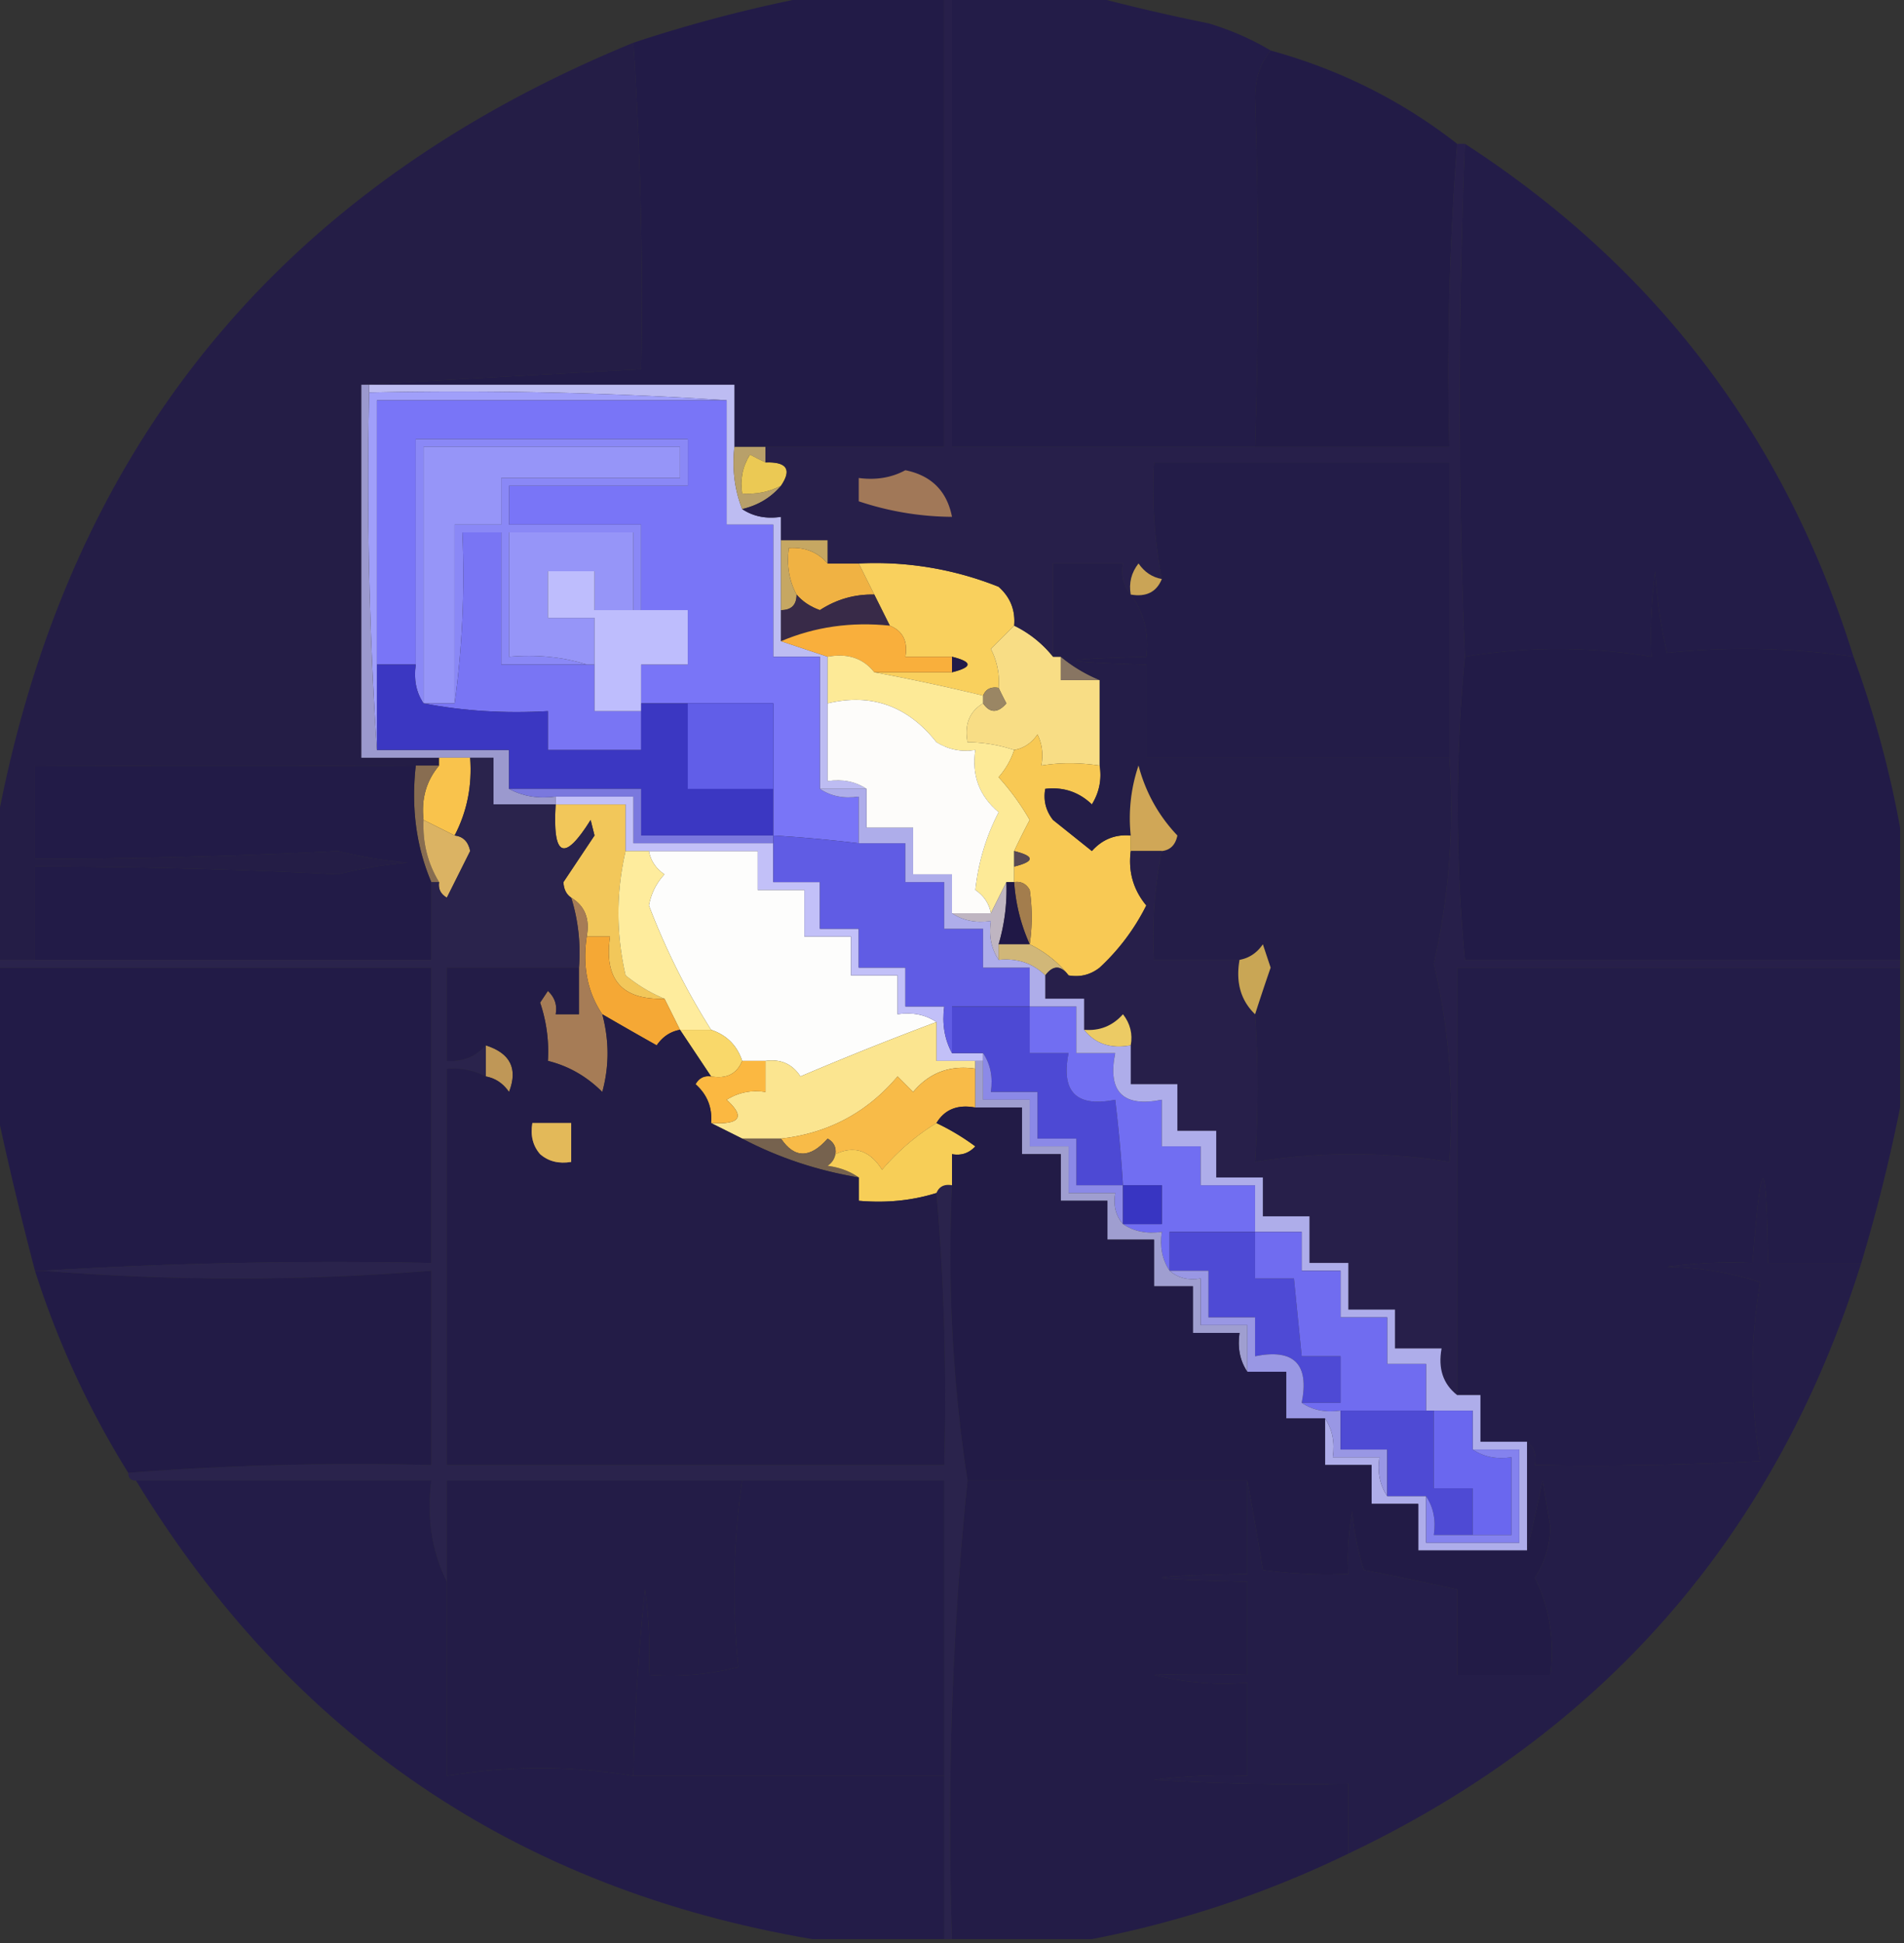 <svg xmlns="http://www.w3.org/2000/svg" width="245" height="250" style="shape-rendering:geometricPrecision;text-rendering:geometricPrecision;image-rendering:optimizeQuality;fill-rule:evenodd;clip-rule:evenodd"><rect width="100%" height="100%" fill="#333333" stroke="none"/><path style="opacity:.989" fill="#231c48" d="M104.5-.5h17v58h-27v-8h-48c11.84-.667 23.84-1.333 36-2 .257-13.93-.077-27.93-1-42a183.32 183.32 0 0 1 23-6Z"/><path style="opacity:.986" fill="#231c48" d="M122.5-.5h18a251.103 251.103 0 0 0 15 3.5c2.901.875 5.568 2.042 8 3.5-1.294 1.548-1.961 3.548-2 6 .5 14.918.5 29.918 0 45h-39v-58Z"/><path style="opacity:.975" fill="#221b47" d="M163.5 6.5c8.865 2.432 16.865 6.432 24 12a380.928 380.928 0 0 0-1 39h-25c.5-15.082.5-30.082 0-45 .039-2.452.706-4.452 2-6Z"/><path style="opacity:.941" fill="#231c47" d="M81.5 5.5a500.315 500.315 0 0 1 1 42c-12.16.667-24.16 1.333-36 2v48h10v1h-3c-16.33.083-32.663.083-49 0v12a762.16 762.16 0 0 0 39-1 55.582 55.582 0 0 0 9 1.5 55.582 55.582 0 0 0-9 1.5 762.16 762.16 0 0 0-39-1v12h-5v-17c8.916-48.586 36.249-82.252 82-101Z"/><path style="opacity:1" fill="#bdbcf2" d="M47.5 50.5v-1h47v8c-.306 2.885.027 5.552 1 8 1.419.951 3.085 1.284 5 1v16l6 2v16c1.915-.284 3.581.049 5 1h-6v-17h-6v-17h-6v-16a529.607 529.607 0 0 0-46-1Z"/><path style="opacity:1" fill="#a09ffa" d="M47.5 50.5c15.51-.33 30.842.004 46 1h-45v45a529.607 529.607 0 0 1-1-46Z"/><path style="opacity:1" fill="#7975f7" d="M93.5 51.5v16h6v17h6v17c1.419.951 3.085 1.284 5 1v6a185.422 185.422 0 0 0-11-1v-17h-17v-5h6v-7h-6v-11h-17v-5h23v-6h-35v29h-5v-34h45Z"/><path style="opacity:1" fill="#9b99ce" d="M46.5 49.5h1v1c-.33 15.51.004 30.842 1 46h17v5c1.765.961 3.765 1.295 6 1v1h-8v-6h-17v-48Z"/><path style="opacity:1" fill="#b8a06a" d="M94.5 57.5h4v2a44.358 44.358 0 0 1-2-1c-.952 1.545-1.285 3.212-1 5 1.791.134 3.458-.2 5-1-1.302 1.528-2.969 2.528-5 3-.973-2.448-1.306-5.115-1-8Z"/><path style="opacity:1" fill="#ebc954" d="M98.5 59.5c2.748-.098 3.414.902 2 3-1.542.8-3.209 1.134-5 1-.285-1.788.048-3.455 1-5 .683.363 1.35.696 2 1Z"/><path style="opacity:1" fill="#231c48" d="M186.5 97.5h-39v-12c-12-.333-12-.667 0-1 .368-3.033-.298-5.7-2-8 1.983.343 3.317-.323 4-2a61.283 61.283 0 0 1-1-15h38v38Zm2-79c24.631 15.965 41.298 37.965 50 66a97.113 97.113 0 0 0-24-.5 62.054 62.054 0 0 1-1.5-10.5 60.93 60.93 0 0 0-.5 11c-8-1.333-16-1.333-24 0-.894-21.76-.894-43.76 0-66Z"/><path style="opacity:1" fill="#8a88f6" d="M82.5 78.5h-1v-10h-16v16c3.542-.313 6.875.02 10 1h-11v-17h-5c.325 7.52-.008 14.852-1 22v-23h6v-6h23v-4h-33v33c-.951-1.419-1.285-3.085-1-5v-29h35v6h-23v5h17v11Z"/><path style="opacity:1" fill="#9695f8" d="M58.5 90.5h-4v-33h33v4h-23v6h-6v23Z"/><path style="opacity:1" fill="#7975f4" d="M75.5 85.5h1v6h6v5h-12v-5c-5.526.321-10.86-.012-16-1h4c.992-7.148 1.325-14.48 1-22h5v17h11Z"/><path style="opacity:1" fill="#9695f8" d="M81.5 78.5h-5v-5h-6v6h6v6h-1c-3.125-.98-6.458-1.313-10-1v-16h16v10Z"/><path style="opacity:1" fill="#f0b243" d="M106.5 72.5h4l2 4c-2.521-.06-4.854.606-7 2-1.239-.442-2.239-1.11-3-2-.961-1.765-1.295-3.765-1-6 2.054-.135 3.721.532 5 2Z"/><path style="opacity:1" fill="#f9d05d" d="M110.5 72.5a42.692 42.692 0 0 1 18 3c1.505 1.341 2.172 3.008 2 5l-3 3a9.107 9.107 0 0 1 1 5c-.992-.172-1.658.162-2 1a267.087 267.087 0 0 0-14-3h10c2.667-.667 2.667-1.333 0-2h-6c.343-1.983-.324-3.317-2-4l-2-4-2-4Z"/><path style="opacity:1" fill="#c6a762" d="M100.5 69.5h6v3c-1.279-1.468-2.946-2.135-5-2-.295 2.235.039 4.235 1 6 0 1.333-.667 2-2 2v-9Z"/><path style="opacity:1" fill="#bebdfd" d="M81.5 78.5h7v7h-6v6h-6v-12h-6v-6h6v5h5Z"/><path style="opacity:1" fill="#382a48" d="M102.5 76.5c.761.89 1.761 1.558 3 2 2.146-1.394 4.479-2.06 7-2l2 4c-4.98-.515-9.646.152-14 2v-4c1.333 0 2-.667 2-2Z"/><path style="opacity:1" fill="#f9af3c" d="M114.5 80.5c1.676.683 2.343 2.017 2 4h6v2h-10c-1.418-1.808-3.418-2.475-6-2l-6-2c4.354-1.848 9.02-2.515 14-2Z"/><path style="opacity:1" fill="#f8dd85" d="M130.5 80.5a14.563 14.563 0 0 1 5 4h1v3h5v11c-2.646-.392-5.146-.392-7.5 0 .263-1.45.096-2.784-.5-4-.765 1.112-1.765 1.779-3 2a19.24 19.24 0 0 0-6-1c-.423-2.281.244-3.948 2-5 .886 1.276 1.886 1.276 3 0a44.147 44.147 0 0 1-1-2 9.107 9.107 0 0 0-1-5l3-3Z"/><path style="opacity:.993" fill="#231c48" d="M238.5 84.5a132.761 132.761 0 0 1 6 22v17h-56c-1.242-13.213-1.242-26.213 0-39 8-1.333 16-1.333 24 0a60.93 60.93 0 0 1 .5-11c.207 3.59.707 7.09 1.5 10.5a97.113 97.113 0 0 1 24 .5Z"/><path style="opacity:1" fill="#fdea97" d="M106.5 84.5c2.582-.475 4.582.192 6 2 4.592.853 9.259 1.853 14 3v1c-1.756 1.052-2.423 2.719-2 5a19.24 19.24 0 0 1 6 1c-.404 1.256-1.071 2.423-2 3.5a32.07 32.07 0 0 1 4 5.5 89.247 89.247 0 0 0-2 4v4h-1l-2 4c-.221-1.235-.888-2.235-2-3 .387-3.553 1.387-6.886 3-10-2.486-2.078-3.486-4.745-3-8-1.788.285-3.455-.048-5-1-3.698-4.675-8.365-6.342-14-5v-6Z"/><path style="opacity:1" fill="#3b37c2" d="M48.5 85.5h5c-.285 1.915.049 3.581 1 5 5.14.988 10.474 1.321 16 1v5h12v-6h17v17h-17v-6h-17v-5h-17v-11Z"/><path style="opacity:1" fill="#221b49" d="M122.5 84.5c2.667.667 2.667 1.333 0 2v-2Z"/><path style="opacity:1" fill="#887562" d="M136.5 84.5a19.342 19.342 0 0 0 5 3h-5v-3Z"/><path style="opacity:1" fill="#9a8664" d="M128.5 88.5c.304.65.637 1.317 1 2-1.114 1.276-2.114 1.276-3 0v-1c.342-.838 1.008-1.172 2-1Z"/><path style="opacity:1" fill="#fdfcfa" d="M127.5 117.5h-5v-5h-5v-6h-6v-5c-1.419-.951-3.085-1.284-5-1v-10c5.635-1.342 10.302.325 14 5 1.545.952 3.212 1.285 5 1-.486 3.255.514 5.922 3 8-1.613 3.114-2.613 6.447-3 10 1.112.765 1.779 1.765 2 3Z"/><path style="opacity:1" fill="#615ee8" d="M88.5 90.5h11v11h-11v-11Z"/><path style="opacity:1" fill="#f9c34c" d="M56.5 97.5h4c.268 3.583-.399 6.916-2 10l-4-2c-.315-2.711.352-5.044 2-7v-1Z"/><path style="opacity:1" fill="#7a78de" d="M65.5 101.5h17v6h17v1h-18v-6h-10c-2.235.295-4.235-.039-6-1Z"/><path style="opacity:1" fill="#886d51" d="M53.5 98.5h3c-1.648 1.956-2.315 4.289-2 7-.135 2.917.532 5.584 2 8h-1c-1.942-4.556-2.608-9.556-2-15Z"/><path style="opacity:1" fill="#dbb363" d="m54.5 105.5 4 2c1.086.12 1.753.787 2 2l-3 6c-.797-.457-1.13-1.124-1-2-1.468-2.416-2.135-5.083-2-8Z"/><path style="opacity:1" fill="#f8c954" d="M141.5 98.5c.285 1.788-.048 3.455-1 5-1.679-1.604-3.679-2.271-6-2-.262 1.478.071 2.811 1 4l5 4c1.342-1.505 3.008-2.172 5-2v2c-.34 2.644.327 4.977 2 7a27.816 27.816 0 0 1-6 8c-1.189.929-2.522 1.262-4 1-1.327-1.682-2.994-3.015-5-4a24.007 24.007 0 0 0 0-7c-.457-.798-1.124-1.131-2-1v-2c2.667-.667 2.667-1.333 0-2a89.247 89.247 0 0 1 2-4 32.07 32.07 0 0 0-4-5.5c.929-1.077 1.596-2.244 2-3.5 1.235-.221 2.235-.888 3-2 .596 1.216.763 2.55.5 4 2.354-.392 4.854-.392 7.5 0Z"/><path style="opacity:1" fill="#fdfdfc" d="M83.5 109.5h14v5h6v6h6v5h6v5c1.915-.284 3.581.049 5 1a430.62 430.62 0 0 0-17.5 7c-1.049-1.607-2.549-2.273-4.5-2h-3c-.667-2-2-3.333-4-4a89.68 89.68 0 0 1-8-16c.29-1.544.956-2.877 2-4-1.112-.765-1.779-1.765-2-3Z"/><path style="opacity:1" fill="#584953" d="M130.5 109.5c2.667.667 2.667 1.333 0 2v-2Z"/><path style="opacity:1" fill="#241d48" d="M145.5 76.5c1.702 2.3 2.368 4.967 2 8-12 .333-12 .667 0 1v12h39c.62 9.101-.046 17.934-2 26.5 1.952 8.23 2.618 16.73 2 25.5a78.644 78.644 0 0 0-25 0c.414-6.484.414-12.817 0-19a272.002 272.002 0 0 1 2-6l-1-3c-.765 1.112-1.765 1.779-3 2h-11a53.805 53.805 0 0 1 1-14c1.086-.12 1.753-.787 2-2-2.424-2.552-4.091-5.552-5-9a21.127 21.127 0 0 0-1 9c-1.992-.172-3.658.495-5 2l-5-4c-.929-1.189-1.262-2.522-1-4 2.321-.271 4.321.396 6 2 .952-1.545 1.285-3.212 1-5v-11a19.342 19.342 0 0 1-5-3h-1v-12h9c-.268 1.599.066 2.932 1 4Z"/><path style="opacity:1" fill="#d0a757" d="M149.5 109.5h-4v-2a21.127 21.127 0 0 1 1-9c.909 3.448 2.576 6.448 5 9-.247 1.213-.914 1.88-2 2Z"/><path style="opacity:1" fill="#221b47" d="M53.5 98.5c-.608 5.444.058 10.444 2 15v10h-51v-12a762.16 762.16 0 0 1 39 1 55.582 55.582 0 0 1 9-1.5 55.582 55.582 0 0 1-9-1.5 762.16 762.16 0 0 1-39 1v-12c16.337.083 32.67.083 49 0Z"/><path style="opacity:1" fill="#f2c75a" d="M71.5 103.5h9v6c-1.235 5.313-1.235 10.647 0 16 1.603 1.293 3.27 2.293 5 3-5.483.18-7.817-2.487-7-8h-3c.423-2.281-.244-3.948-2-5-.624-.417-.957-1.084-1-2l4-6-.5-2c-3.415 5.462-4.915 4.796-4.5-2Z"/><path style="opacity:1" fill="#c2c0f8" d="M71.5 103.5v-1h10v6h18v5h6v6h5v5h6v5h5c-.295 2.235.039 4.235 1 6h4v1h-6v-5c-1.419-.951-3.085-1.284-5-1v-5h-6v-5h-6v-6h-6v-5h-17v-6h-9Z"/><path style="opacity:1" fill="#605ce4" d="M99.5 107.5c3.679.224 7.346.558 11 1h6v5h5v6h5v5h6v5h-10v6c-.961-1.765-1.295-3.765-1-6h-5v-5h-6v-5h-5v-6h-6v-6Z"/><path style="opacity:1" fill="#feec9d" d="M80.5 109.5h3c.221 1.235.888 2.235 2 3-1.044 1.123-1.71 2.456-2 4a89.68 89.68 0 0 0 8 16h-4l-2-4c-1.73-.707-3.397-1.707-5-3-1.235-5.353-1.235-10.687 0-16Z"/><path style="opacity:1" fill="#a37d4d" d="M130.5 113.5c.876-.131 1.543.202 2 1a24.007 24.007 0 0 1 0 7 23.142 23.142 0 0 1-2-8Z"/><path style="opacity:1" fill="#bfb5c1" d="M129.5 113.5a24.93 24.93 0 0 1-1 8v2c-.951-1.419-1.284-3.085-1-5-1.915.284-3.581-.049-5-1h5l2-4Z"/><path style="opacity:1" fill="#f5a835" d="M75.5 120.5h3c-.817 5.513 1.517 8.18 7 8l2 4c-1.235.221-2.235.888-3 2a574.53 574.53 0 0 1-7-4c-1.902-2.837-2.569-6.171-2-10Z"/><path style="opacity:1" fill="#201846" d="M129.5 113.5h1c.193 2.808.86 5.475 2 8h-4a24.93 24.93 0 0 0 1-8Z"/><path style="opacity:1" fill="#d1b778" d="M128.5 121.5h4c2.006.985 3.673 2.318 5 4-1-1.333-2-1.333-3 0-1.614-1.575-3.614-2.241-6-2v-2Z"/><path style="opacity:1" fill="#231c48" d="M244.5 124.5v18a219.041 219.041 0 0 1-5 20h-12c-.198-14.47-.865-14.47-2 0a60.931 60.931 0 0 0-11 .5c4.187.071 8.187.738 12 2a66.641 66.641 0 0 0 0 23c-9.661.5-19.328.666-29 .5.237-1.291-.096-2.291-1-3h-6v-6h-3v-55h57Z"/><path style="opacity:1" fill="#4d49d4" d="M132.5 129.5v6h5c-1 5 1 7 6 6 .442 3.654.776 7.321 1 11h-6v-6h-5v-6h-6c.284-1.915-.049-3.581-1-5h-4v-6h10Z"/><path style="opacity:1" fill="#a67c56" d="M73.5 115.5c1.756 1.052 2.423 2.719 2 5-.569 3.829.098 7.163 2 10 .901 3.372.901 6.705 0 10-2.006-2.008-4.339-3.341-7-4a19.524 19.524 0 0 0-1-7.5l1-1.5c.886.825 1.219 1.825 1 3h3v-6c.236-3.109-.097-6.109-1-9Z"/><path style="opacity:1" fill="#271f4a" d="M121.5-.5h1v58h64a380.928 380.928 0 0 1 1-39h1c-.894 22.24-.894 44.24 0 66-1.242 12.787-1.242 25.787 0 39h56v1h-57v55c-1.808-1.418-2.475-3.418-2-6h-6v-5h-6v-6h-5v-6h-6v-5h-6v-6h-5v-6h-6v-5c.262-1.478-.071-2.811-1-4-1.342 1.505-3.008 2.172-5 2v-4h-5v-3c1-1.333 2-1.333 3 0 1.478.262 2.811-.071 4-1a27.816 27.816 0 0 0 6-8c-1.673-2.023-2.34-4.356-2-7h4a53.805 53.805 0 0 0-1 14h11c-.51 2.888.156 5.221 2 7 .414 6.183.414 12.516 0 19a78.644 78.644 0 0 1 25 0c.618-8.77-.048-17.27-2-25.5 1.954-8.566 2.62-17.399 2-26.5v-38h-38a61.283 61.283 0 0 0 1 15c-1.235-.221-2.235-.888-3-2-.929 1.189-1.262 2.522-1 4-.934-1.068-1.268-2.401-1-4h-9v12a14.563 14.563 0 0 0-5-4c.172-1.992-.495-3.659-2-5a42.692 42.692 0 0 0-18-3h-4v-3h-6v-3c-1.915.284-3.581-.049-5-1 2.031-.472 3.698-1.472 5-3 1.414-2.098.748-3.098-2-3v-2h23v-58Z"/><path style="opacity:1" fill="#c9a655" d="M161.5 130.5c-1.844-1.779-2.51-4.112-2-7 1.235-.221 2.235-.888 3-2l1 3a272.002 272.002 0 0 0-2 6Z"/><path style="opacity:1" fill="#caa456" d="M149.5 74.5c-.683 1.677-2.017 2.343-4 2-.262-1.478.071-2.811 1-4 .765 1.112 1.765 1.779 3 2Z"/><path style="opacity:1" fill="#a17858" d="M116.5 60.5c3.351.684 5.351 2.684 6 6a38.477 38.477 0 0 1-12-2v-3c2.235.295 4.235-.039 6-1Z"/><path style="opacity:1" fill="#eccb64" d="M145.5 134.5c-2.582.475-4.582-.192-6-2 1.992.172 3.658-.495 5-2 .929 1.189 1.262 2.522 1 4Z"/><path style="opacity:1" fill="#f9d86a" d="M87.5 132.5h4c2 .667 3.333 2 4 4-.683 1.676-2.017 2.343-4 2l-4-6Z"/><path style="opacity:1" fill="#fbe590" d="M120.5 131.5v5h5v1c-3.255-.486-5.922.514-8 3l-2-2c-3.928 4.649-8.928 7.315-15 8h-5l-4-2c3.757.214 4.424-.786 2-3 1.545-.952 3.212-1.285 5-1v-4c1.951-.273 3.451.393 4.5 2a430.62 430.62 0 0 1 17.5-7Z"/><path style="opacity:1" fill="#bf9757" d="M62.5 134.5c3.17 1.005 4.17 3.005 3 6-.765-1.112-1.765-1.779-3-2v-4Z"/><path style="opacity:1" fill="#fbb841" d="M95.5 136.5h3v4c-1.788-.285-3.455.048-5 1 2.424 2.214 1.757 3.214-2 3 .171-1.992-.495-3.658-2-5 .457-.798 1.124-1.131 2-1 1.983.343 3.317-.324 4-2Z"/><path style="opacity:1" fill="#f8bb48" d="M125.5 137.5v5c-2.281-.423-3.948.244-5 2-2.588 1.58-4.922 3.58-7 6-1.58-2.478-3.58-3.145-6-2 .131-.876-.202-1.543-1-2-2.265 2.567-4.265 2.567-6 0 6.072-.685 11.072-3.351 15-8l2 2c2.078-2.486 4.745-3.486 8-3Z"/><path style="opacity:1" fill="#76624e" d="M95.5 146.5h5c1.735 2.567 3.735 2.567 6 0 .798.457 1.131 1.124 1 2-.111.617-.444 1.117-1 1.5 1.558.21 2.891.71 4 1.5-5.342-.892-10.342-2.558-15-5Z"/><path style="opacity:1" fill="#8b89e7" d="M126.5 135.5c.951 1.419 1.284 3.085 1 5h6v6h5v6h6v5c-.934-1.068-1.268-2.401-1-4h-6v-6h-5v-6h-6v-6Z"/><path style="opacity:1" fill="#716ef2" d="M132.5 129.5h6v6h5c-1 5 1 7 6 6v6h5v5h7v6h-11v5c-.951-1.419-1.284-3.085-1-5-1.915.284-3.581-.049-5-1h5v-5h-5a185.422 185.422 0 0 0-1-11c-5 1-7-1-6-6h-5v-6Z"/><path style="opacity:.997" fill="#221b47" d="M-.5 124.5h56v38a625.297 625.297 0 0 0-50 1h-1a472.919 472.919 0 0 1-5-21v-18Z"/><path style="opacity:1" fill="#2a234c" d="M60.5 97.5h3v6h8c-.415 6.796 1.085 7.462 4.5 2l.5 2-4 6c.043.916.376 1.583 1 2 .903 2.891 1.236 5.891 1 9h-17v12c2.054.135 3.72-.532 5-2v4c-1.542-.801-3.209-1.134-5-1v51h64c.328-11.845-.005-23.512-1-35 .342-.838 1.008-1.172 2-1-.582 12.846.084 25.513 2 38-1.988 19.305-2.654 38.972-2 59h-1v-59h-64v13c-1.93-3.873-2.597-8.206-2-13h-38c-.667 0-1-.333-1-1a380.928 380.928 0 0 1 39-1v-25a313.078 313.078 0 0 1-50 0 625.297 625.297 0 0 1 50-1v-38h-56v-1h56v-10h1c-.13.876.203 1.543 1 2l3-6c-.247-1.213-.914-1.88-2-2 1.601-3.084 2.268-6.417 2-10Z"/><path style="opacity:1" fill="#f7ce57" d="M120.5 144.5a29.752 29.752 0 0 1 5 3c-.825.886-1.825 1.219-3 1v4c-.992-.172-1.658.162-2 1-3.125.979-6.458 1.313-10 1v-3c-1.109-.79-2.442-1.29-4-1.5.556-.383.889-.883 1-1.5 2.42-1.145 4.42-.478 6 2 2.078-2.42 4.412-4.42 7-6Z"/><path style="opacity:1" fill="#3835c2" d="M144.5 152.5h5v5h-5v-5Z"/><path style="opacity:1" fill="#4e4ad5" d="M161.5 158.5v6h5l1 10h5v6h-5c1-5-1-7-6-6v-5h-6v-6h-5v-5h11Z"/><path style="opacity:1" fill="#9f9ed0" d="M125.5 136.5h1v5h6v6h5v6h6c-.268 1.599.066 2.932 1 4 1.419.951 3.085 1.284 5 1-.284 1.915.049 3.581 1 5 1.068.934 2.401 1.268 4 1v6h6v6c-.951-1.419-1.284-3.085-1-5h-6v-6h-5v-6h-6v-5h-6v-6h-5v-6h-6v-6Z"/><path style="opacity:.98" fill="#221b47" d="M4.5 163.5h1a313.078 313.078 0 0 0 50 0v25a380.928 380.928 0 0 0-39 1 115.29 115.29 0 0 1-12-26Z"/><path style="opacity:1" fill="#231c47" d="M74.5 124.5v6h-3c.219-1.175-.114-2.175-1-3l-1 1.5a19.524 19.524 0 0 1 1 7.5c2.661.659 4.994 1.992 7 4 .901-3.295.901-6.628 0-10a574.53 574.53 0 0 0 7 4c.765-1.112 1.765-1.779 3-2l4 6c-.876-.131-1.543.202-2 1 1.505 1.342 2.171 3.008 2 5l4 2c4.658 2.442 9.658 4.108 15 5v3c3.542.313 6.875-.021 10-1 .995 11.488 1.328 23.155 1 35h-64v-51c1.791-.134 3.458.199 5 1 1.235.221 2.235.888 3 2 1.17-2.995.17-4.995-3-6-1.28 1.468-2.946 2.135-5 2v-12h17Z"/><path style="opacity:1" fill="#826850" d="M69.5 148.5c-.934-1.068-1.268-2.401-1-4h5v5c-1.599.268-2.932-.066-4-1Z"/><path style="opacity:1" fill="#e3b959" d="M69.5 148.5c1.068.934 2.401 1.268 4 1v-5h-5c-.268 1.599.066 2.932 1 4Z"/><path style="opacity:1" fill="#aeadea" d="M105.5 101.5h6v5h6v6h5v5c1.419.951 3.085 1.284 5 1-.284 1.915.049 3.581 1 5 2.386-.241 4.386.425 6 2v3h5v4c1.418 1.808 3.418 2.475 6 2v5h6v6h5v6h6v5h6v6h5v6h6v5h6c-.475 2.582.192 4.582 2 6h3v6h6v14h-14v-6h-6v-5h-6v-6c.951 1.419 1.284 3.085 1 5h6c-.284 1.915.049 3.581 1 5h5v6h12v-12h-6v-5h-6v-6h-5v-6h-6v-6h-5v-5h-6v-6h-7v-5h-5v-6c-5 1-7-1-6-6h-5v-6h-6v-5h-6v-5h-5v-6h-5v-5h-6v-6c-1.915.284-3.581-.049-5-1Z"/><path style="opacity:1" fill="#706cf0" d="M161.5 158.5h6v5h5v6h6v6h5v6h-11c-1.915.284-3.581-.049-5-1h5v-6h-5l-1-10h-5v-6Z"/><path style="opacity:1" fill="#9997e4" d="M150.5 163.5h5v6h6v5c5-1 7 1 6 6 1.419.951 3.085 1.284 5 1v5h6v6c-.951-1.419-1.284-3.085-1-5h-6c.284-1.915-.049-3.581-1-5h-5v-6h-5v-6h-6v-6c-1.599.268-2.932-.066-4-1Z"/><path style="opacity:1" fill="#4e4ad4" d="M172.5 181.5h12v10h5v6h-5c.284-1.915-.049-3.581-1-5h-5v-6h-6v-5Z"/><path style="opacity:1" fill="#6a67ef" d="M184.5 181.5h5v5c1.419.951 3.085 1.284 5 1v10h-5v-6h-5v-10Z"/><path style="opacity:1" fill="#221b46" d="M125.5 142.5h6v6h5v6h6v5h6v6h5v6h6c-.284 1.915.049 3.581 1 5h5v6h5v6h6v5h6v6h14a467.073 467.073 0 0 0 2-9l1 6c-.09 2.464-.757 4.63-2 6.5 1.889 3.836 2.555 8.003 2 12.5h-12v-11a597.774 597.774 0 0 0-12-2.5 34.041 34.041 0 0 1-1.5-7.5 32.462 32.462 0 0 0-.5 8 60.931 60.931 0 0 1-11-.5 493.088 493.088 0 0 0-2-11.5h-36c-1.916-12.487-2.582-25.154-2-38v-4c1.175.219 2.175-.114 3-1a29.752 29.752 0 0 0-5-3c1.052-1.756 2.719-2.423 5-2Z"/><path style="opacity:1" fill="#231c48" d="M95.5 190.5h26v38h-40a280.58 280.58 0 0 1 1.5-24 60.94 60.94 0 0 1 .5 11c3.937.293 7.77-.04 11.5-1a97.113 97.113 0 0 1 .5-24Z"/><path style="opacity:1" fill="#8482ee" d="M189.5 186.5h6v12h-12v-6c.951 1.419 1.284 3.085 1 5h10v-10c-1.915.284-3.581-.049-5-1Z"/><path style="opacity:1" fill="#231c47" d="M95.5 190.5a97.113 97.113 0 0 0-.5 24c-3.73.96-7.563 1.293-11.5 1a60.94 60.94 0 0 0-.5-11 280.337 280.337 0 0 0-1.5 24c-8-1.333-16-1.333-24 0v-38h38Zm29 0h36v12c-14.667.333-14.667.667 0 1v12c-4.28-.112-8.28-.112-12 0a36.875 36.875 0 0 0 12 1v12a72.367 72.367 0 0 0-12 .5c8.327.5 16.66.666 25 .5v9a133.913 133.913 0 0 1-33 11h-18c-.654-20.028.012-39.695 2-59Z"/><path style="opacity:1" fill="#241d48" d="M239.5 162.5c-10.961 34.958-32.961 60.292-66 76v-9c-8.34.166-16.673 0-25-.5a72.367 72.367 0 0 1 12-.5v-12a36.875 36.875 0 0 1-12-1c3.72-.112 7.72-.112 12 0v-12c-14.667-.333-14.667-.667 0-1v-12a493.088 493.088 0 0 1 2 11.5c3.652.499 7.318.665 11 .5a32.462 32.462 0 0 1 .5-8 34.041 34.041 0 0 0 1.5 7.5c4.035.798 8.035 1.631 12 2.5v11h12c.555-4.497-.111-8.664-2-12.5 1.243-1.87 1.91-4.036 2-6.5l-1-6a467.073 467.073 0 0 1-2 9v-14c.904.709 1.237 1.709 1 3 9.672.166 19.339 0 29-.5a66.641 66.641 0 0 1 0-23c-3.813-1.262-7.813-1.929-12-2a60.931 60.931 0 0 1 11-.5c1.135-14.47 1.802-14.47 2 0h12Z"/><path style="opacity:1" fill="#231c48" d="M17.5 190.5h38c-.597 4.794.07 9.127 2 13v25c8-1.333 16-1.333 24 0h40v21h-17c-37.984-6.487-66.984-26.154-87-59Z"/></svg>